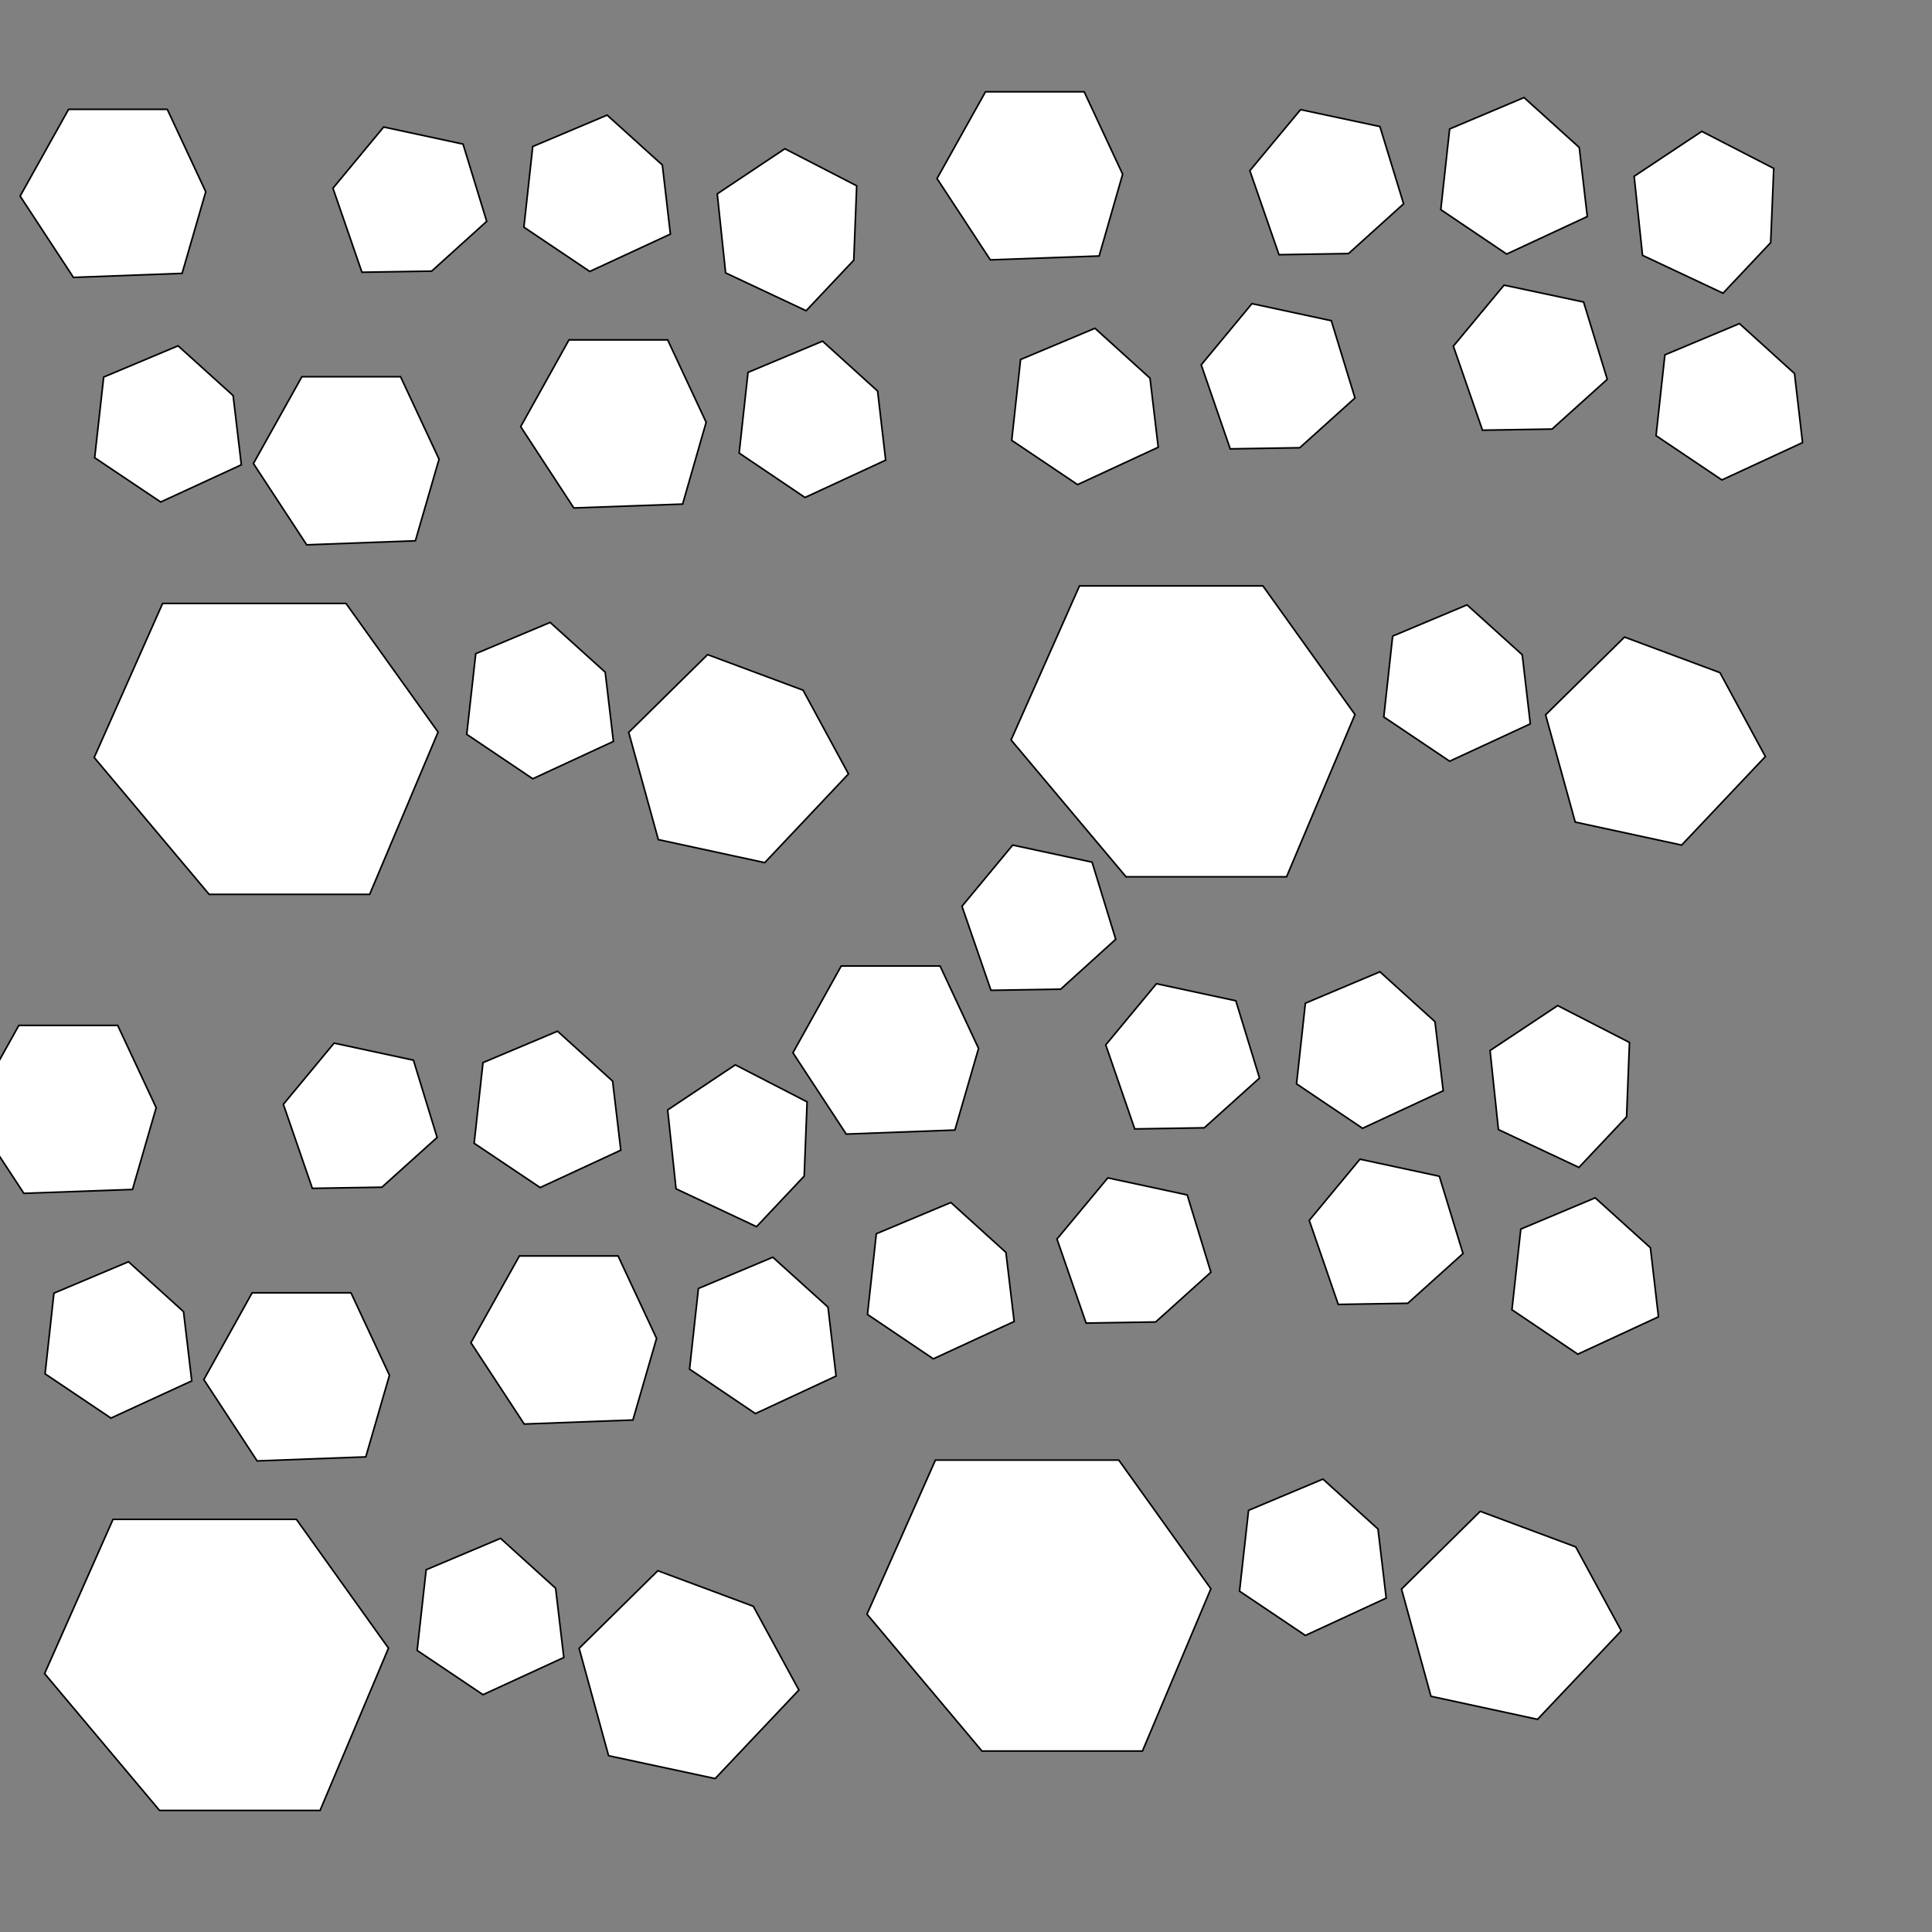 <?xml version="1.0" encoding="utf-8"?>
<!-- Generator: Adobe Illustrator 18.0.0, SVG Export Plug-In . SVG Version: 6.00 Build 0)  -->
<svg version="1.2" baseProfile="tiny" id="Layer_1" xmlns="http://www.w3.org/2000/svg" xmlns:xlink="http://www.w3.org/1999/xlink"
	 x="0px" y="0px" width="1200px" height="1200px" viewBox="0 0 1200 1200" xml:space="preserve">
<rect x="0" y="0" width="1200" height="1200" fill="#808080" stroke="none"/>
<polygon fill="#FFFFFF" stroke="#000000" stroke-miterlimit="10" points="241.3,1023.7 184.1,943.7 70.2,943.7 27.7,1039.5 
	99.1,1124.5 198.8,1124.5 "/>
<polygon fill="#FFFFFF" stroke="#000000" stroke-miterlimit="10" points="97,688 73.1,636.9 11.7,636.9 -18.3,690.7 14.8,741.2 
	82.3,738.8 "/>
<polygon fill="#FFFFFF" stroke="#000000" stroke-miterlimit="10" points="114,814.7 79.8,783.7 33.5,803.2 28,853.3 68.9,880.8 
	119.1,857.7 "/>
<polygon fill="#FFFFFF" stroke="#000000" stroke-miterlimit="10" points="499.5,730.5 501.3,684.4 456.7,661.4 414.7,689.4 
	419.9,738.4 469.9,761.9 "/>
<polygon fill="#FFFFFF" stroke="#000000" stroke-miterlimit="10" points="467.9,997.7 408.6,975.6 359.7,1023.8 378,1090.5 
	444.2,1104.7 496.2,1049.7 "/>
<polygon fill="#FFFFFF" stroke="#000000" stroke-miterlimit="10" points="237.2,737.4 271.5,706.5 256.8,658.5 207.5,647.9 
	176,685.9 194,738.1 "/>
<polygon fill="#FFFFFF" stroke="#000000" stroke-miterlimit="10" points="514.3,811.9 480,780.9 433.8,800.3 428.3,850.4 469.2,878 
	519.3,854.7 "/>
<polygon fill="#FFFFFF" stroke="#000000" stroke-miterlimit="10" points="345.1,986.5 310.9,955.5 264.7,975 259.1,1025.1 
	300,1052.6 350.2,1029.5 "/>
<polygon fill="#FFFFFF" stroke="#000000" stroke-miterlimit="10" points="380.5,671.5 346.3,640.5 300,660 294.5,710.1 335.5,737.6 
	385.6,714.4 "/>
<polygon fill="#FFFFFF" stroke="#000000" stroke-miterlimit="10" points="752.1,986.8 694.9,906.9 581,906.9 538.5,1002.6 
	609.9,1087.6 709.6,1087.6 "/>
<polygon fill="#FFFFFF" stroke="#000000" stroke-miterlimit="10" points="607.8,651.2 583.9,600 522.5,600 492.5,653.9 525.6,704.4 
	593.1,701.9 "/>
<polygon fill="#FFFFFF" stroke="#000000" stroke-miterlimit="10" points="624.8,777.9 590.6,746.9 544.3,766.3 538.8,816.4 
	579.7,844 629.9,820.8 "/>
<polygon fill="#FFFFFF" stroke="#000000" stroke-miterlimit="10" points="1010.3,693.7 1012.1,647.5 967.5,624.6 925.5,652.5 
	930.7,701.6 980.7,725.1 "/>
<polygon fill="#FFFFFF" stroke="#000000" stroke-miterlimit="10" points="978.7,960.8 919.4,938.7 870.5,987 888.8,1053.6 
	955,1067.9 1007,1012.9 "/>
<polygon fill="#FFFFFF" stroke="#000000" stroke-miterlimit="10" points="748,700.5 782.3,669.6 767.6,621.6 718.3,611 686.8,649 
	704.8,701.2 "/>
<polygon fill="#FFFFFF" stroke="#000000" stroke-miterlimit="10" points="1025.1,775 990.8,744 944.6,763.4 939.1,813.5 980,841.1 
	1030.1,817.9 "/>
<polygon fill="#FFFFFF" stroke="#000000" stroke-miterlimit="10" points="855.9,949.7 821.7,918.7 775.5,938.1 769.9,988.3 
	810.8,1015.8 861,992.6 "/>
<polygon fill="#FFFFFF" stroke="#000000" stroke-miterlimit="10" points="891.3,634.6 857.1,603.6 810.8,623.1 805.3,673.2 
	846.3,700.8 896.4,677.5 "/>
<polygon fill="#FFFFFF" stroke="#000000" stroke-miterlimit="10" points="241.9,854.2 218,803 156.6,803 126.6,856.9 159.7,907.4 
	227.2,904.9 "/>
<polygon fill="#FFFFFF" stroke="#000000" stroke-miterlimit="10" points="874.4,809.5 908.7,778.6 894,730.6 844.7,720 813.2,758 
	831.2,810.2 "/>
<polygon fill="#FFFFFF" stroke="#000000" stroke-miterlimit="10" points="407.8,831.3 383.9,780.1 322.6,780.1 292.5,834 
	325.6,884.5 393.1,882 "/>
<polygon fill="#FFFFFF" stroke="#000000" stroke-miterlimit="10" points="717.8,821.1 752.1,790.2 737.4,742.2 688.1,731.6 
	656.5,769.6 674.6,821.8 "/>
<polygon fill="#FFFFFF" stroke="#000000" stroke-miterlimit="10" points="658.8,614.4 693,583.4 678.3,535.5 629,524.9 597.5,562.9 
	615.5,615.1 "/>
<polygon fill="#FFFFFF" stroke="#000000" stroke-miterlimit="10" points="841.6,443.8 784.4,363.9 670.5,363.9 628,459.6 
	699.4,544.6 799.1,544.6 "/>
<polygon fill="#FFFFFF" stroke="#000000" stroke-miterlimit="10" points="697.3,108.2 673.4,57 612.1,57 582,110.9 615.1,161.4 
	682.7,159 "/>
<polygon fill="#FFFFFF" stroke="#000000" stroke-miterlimit="10" points="714.3,234.9 680.1,203.9 633.9,223.3 628.4,273.5 
	669.3,301 719.4,277.8 "/>
<polygon fill="#FFFFFF" stroke="#000000" stroke-miterlimit="10" points="1099.8,150.7 1101.7,104.6 1057,81.6 1015,109.5 
	1020.2,158.6 1070.2,182.1 "/>
<polygon fill="#FFFFFF" stroke="#000000" stroke-miterlimit="10" points="1068.3,417.8 1009,395.7 960,444 978.4,510.6 
	1044.5,524.9 1096.5,469.9 "/>
<polygon fill="#FFFFFF" stroke="#000000" stroke-miterlimit="10" points="837.6,157.5 871.8,126.6 857.1,78.6 807.8,68.1 776.3,106 
	794.4,158.2 "/>
<polygon fill="#FFFFFF" stroke="#000000" stroke-miterlimit="10" points="1114.6,232 1080.4,201 1034.1,220.4 1028.6,270.6 
	1069.5,298.1 1119.6,274.9 "/>
<polygon fill="#FFFFFF" stroke="#000000" stroke-miterlimit="10" points="945.5,406.7 911.2,375.7 865,395.1 859.5,445.3 
	900.4,472.8 950.5,449.6 "/>
<polygon fill="#FFFFFF" stroke="#000000" stroke-miterlimit="10" points="980.9,91.6 946.6,60.6 900.4,80.1 894.9,130.2 
	935.8,157.8 985.9,134.5 "/>
<polygon fill="#FFFFFF" stroke="#000000" stroke-miterlimit="10" points="964,266.5 998.3,235.6 983.6,187.6 934.2,177.1 902.7,215 
	920.8,267.2 "/>
<polygon fill="#FFFFFF" stroke="#000000" stroke-miterlimit="10" points="807.3,278.1 841.6,247.2 826.9,199.2 777.6,188.6 
	746.1,226.6 764.1,278.8 "/>
<polygon fill="#FFFFFF" stroke="#000000" stroke-miterlimit="10" points="272.1,454.7 214.9,374.8 101,374.8 58.5,470.5 
	129.9,555.5 229.6,555.5 "/>
<polygon fill="#FFFFFF" stroke="#000000" stroke-miterlimit="10" points="127.8,119.1 103.9,67.9 42.6,67.9 12.5,121.8 45.6,172.3 
	113.1,169.8 "/>
<polygon fill="#FFFFFF" stroke="#000000" stroke-miterlimit="10" points="144.8,245.7 110.6,214.8 64.4,234.2 58.8,284.3 
	99.8,311.8 149.9,288.7 "/>
<polygon fill="#FFFFFF" stroke="#000000" stroke-miterlimit="10" points="530.3,161.6 532.1,115.4 487.5,92.4 445.5,120.4 
	450.7,169.5 500.7,193 "/>
<polygon fill="#FFFFFF" stroke="#000000" stroke-miterlimit="10" points="498.8,428.7 439.5,406.6 390.5,454.9 408.9,521.5 
	475,535.8 527,480.7 "/>
<polygon fill="#FFFFFF" stroke="#000000" stroke-miterlimit="10" points="268.1,168.4 302.3,137.5 287.6,89.5 238.3,78.9 
	206.8,116.9 224.8,169.1 "/>
<polygon fill="#FFFFFF" stroke="#000000" stroke-miterlimit="10" points="545.1,242.9 510.9,211.9 464.6,231.3 459.1,281.4 500,309 
	550.1,285.8 "/>
<polygon fill="#FFFFFF" stroke="#000000" stroke-miterlimit="10" points="375.9,417.5 341.7,386.6 295.5,406 289.9,456.1 
	330.9,483.7 381,460.5 "/>
<polygon fill="#FFFFFF" stroke="#000000" stroke-miterlimit="10" points="411.4,102.5 377.1,71.5 330.9,91 325.4,141.1 366.3,168.6 
	416.4,145.4 "/>
<polygon fill="#FFFFFF" stroke="#000000" stroke-miterlimit="10" points="272.7,285.2 248.8,234 187.5,234 157.4,287.9 190.5,338.4 
	258,335.9 "/>
<polygon fill="#FFFFFF" stroke="#000000" stroke-miterlimit="10" points="438.6,262.3 414.7,211.1 353.4,211.1 323.4,265 
	356.4,315.5 424,313.1 "/>
</svg>
